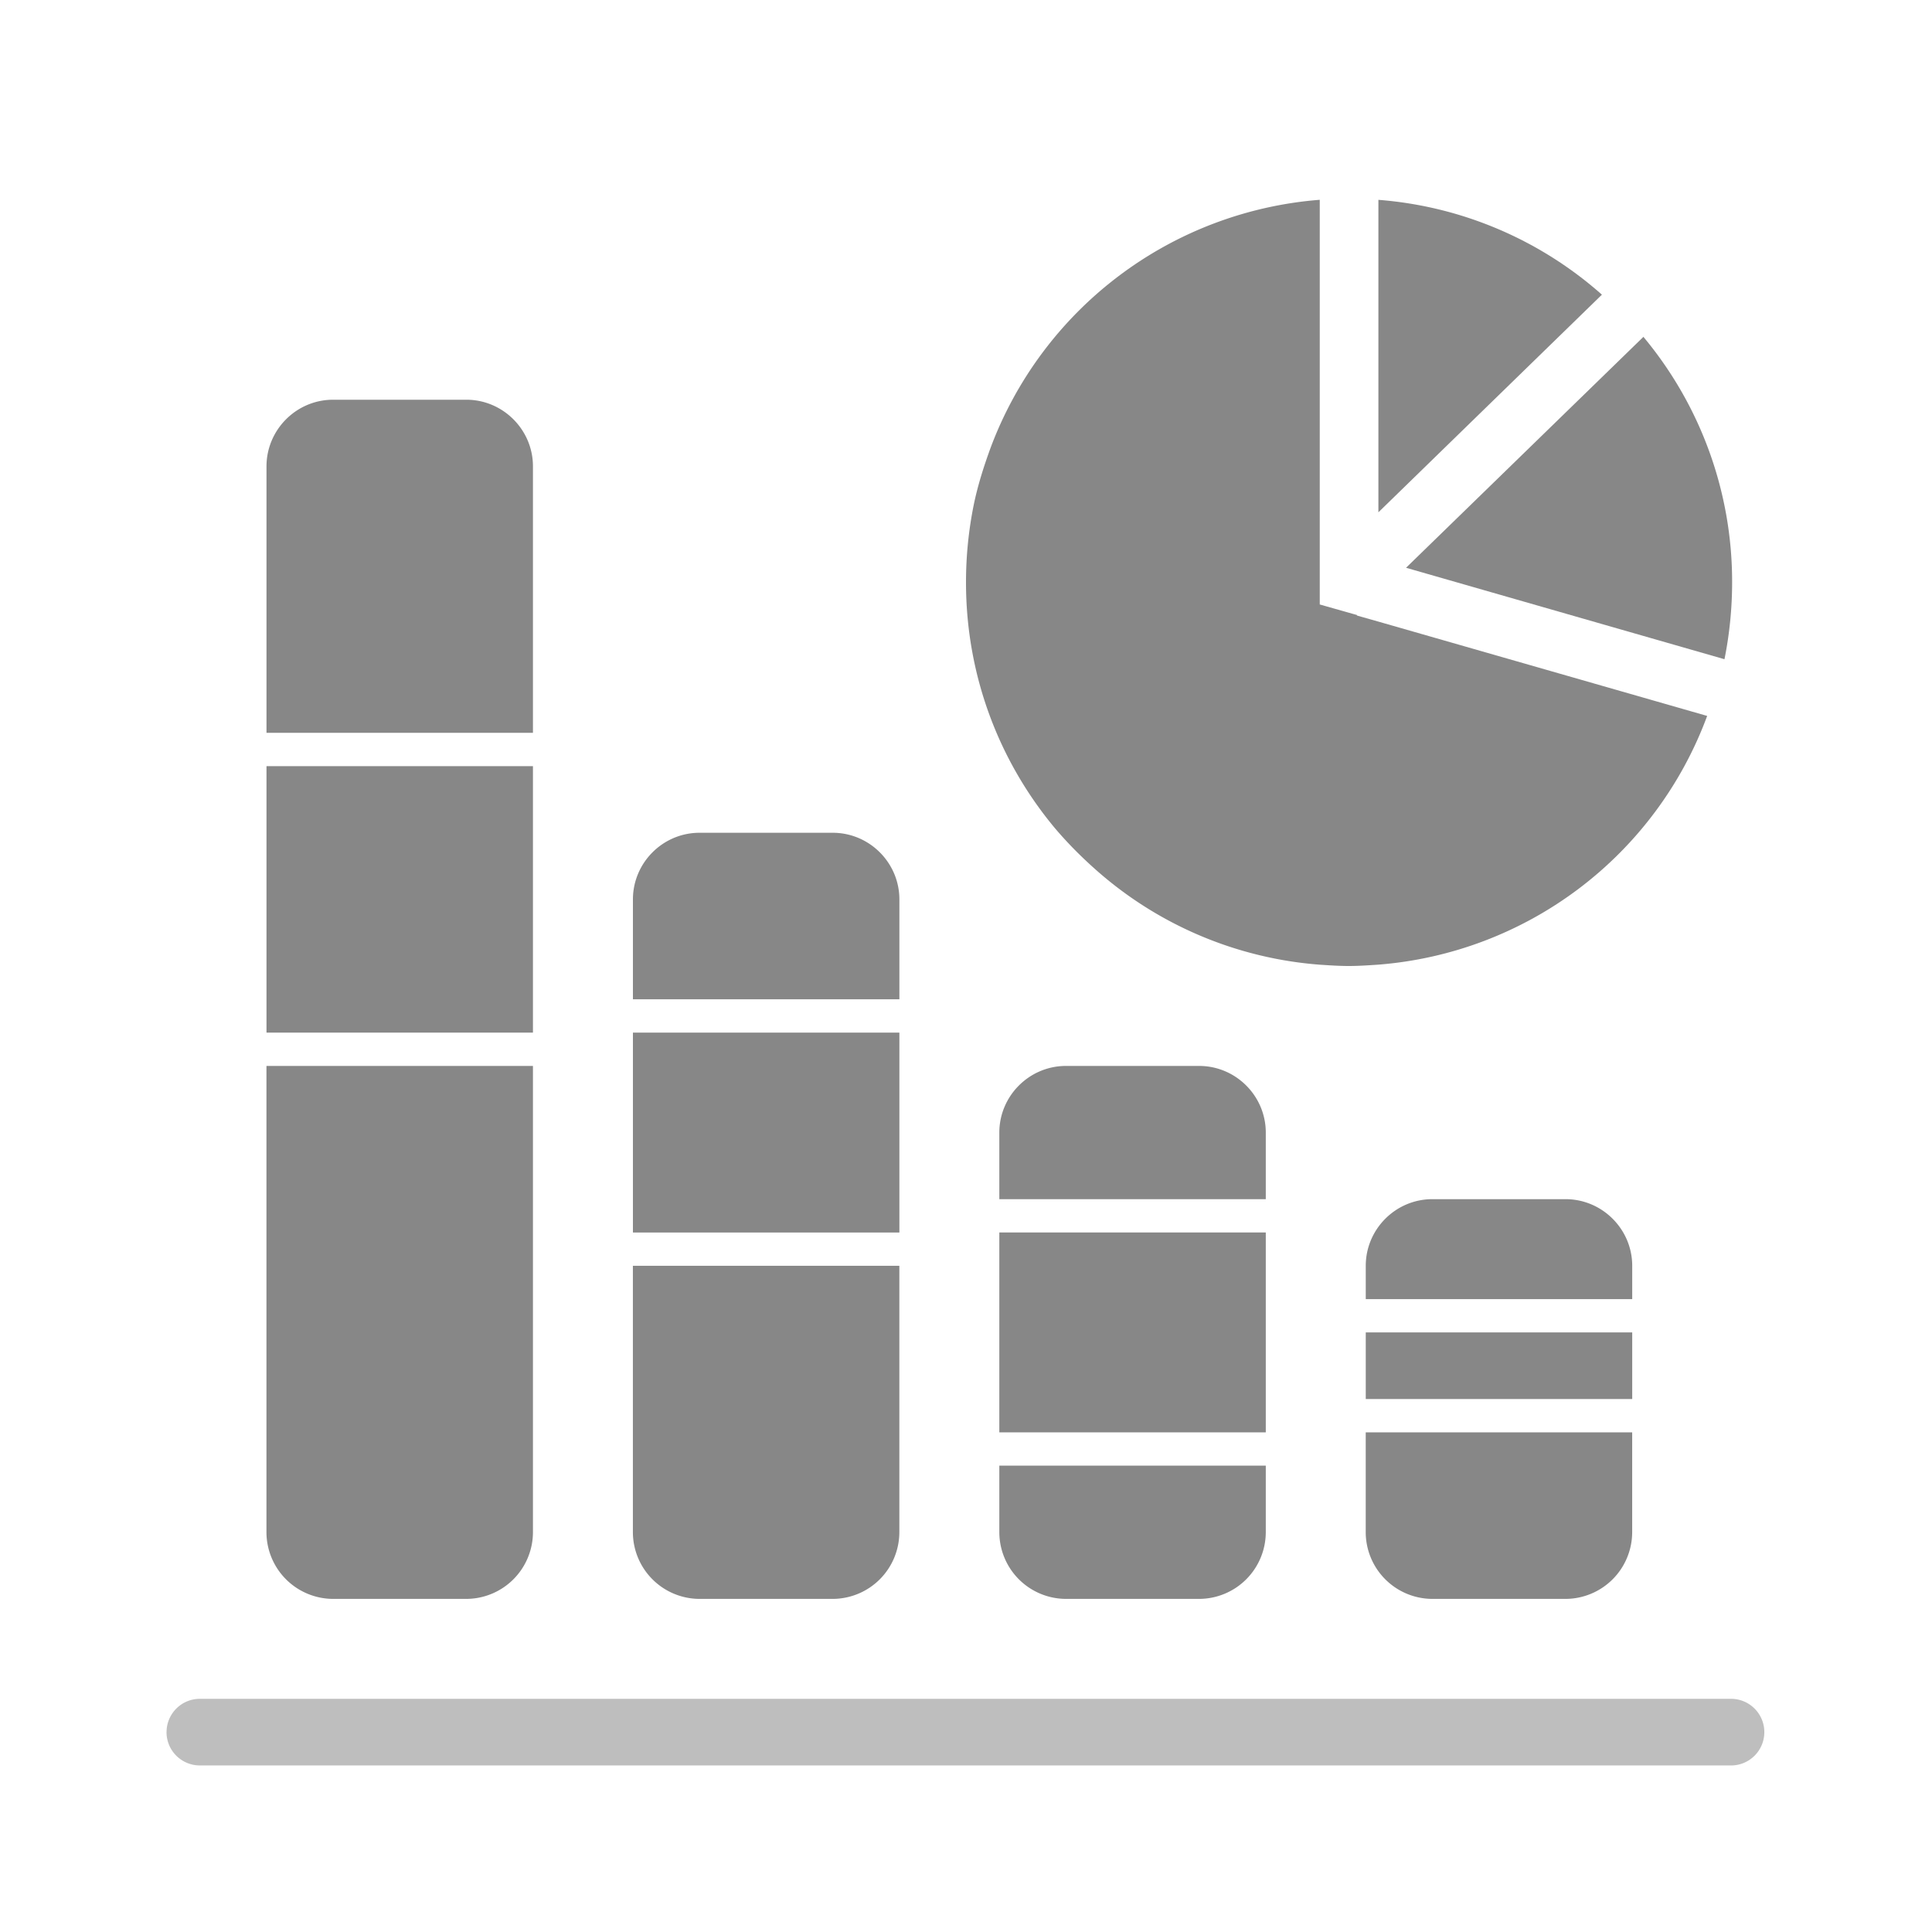 <svg width="48" height="48" viewBox="0 0 48 48" fill="none" xmlns="http://www.w3.org/2000/svg">
    <g clip-path="url(#z1iwu5hp4a)">
        <path fill-rule="evenodd" clip-rule="evenodd" d="M4.138 43.035c0-.457.37-.828.827-.828h38.07a.828.828 0 0 1 0 1.655H4.964a.828.828 0 0 1-.827-.827z" fill="#BEBEBE"/>
        <path d="M6.62 26.483h6.621v11.586a1.66 1.66 0 0 1-1.655 1.655h-3.31A1.66 1.66 0 0 1 6.62 38.07V26.483zM13.241 19.035h-6.62v6.62h6.62v-6.62zM13.241 18.207h-6.62v-6.62c0-.911.744-1.656 1.655-1.656h3.31c.91 0 1.655.745 1.655 1.655v6.621zM15.724 31.448h6.62v6.62a1.66 1.66 0 0 1-1.654 1.656h-3.31a1.66 1.66 0 0 1-1.656-1.655v-6.62zM24.828 36.414h6.62v1.655a1.66 1.66 0 0 1-1.655 1.655h-3.31a1.66 1.66 0 0 1-1.655-1.655v-1.655zM22.345 25.655h-6.62v4.966h6.62v-4.966zM22.345 24.827h-6.62v-2.482c0-.91.744-1.655 1.654-1.655h3.31c.911 0 1.656.744 1.656 1.655v2.482zM31.448 30.62h-6.62v4.966h6.62v-4.965zM31.448 29.793h-6.62v-1.655c0-.91.745-1.655 1.655-1.655h3.31c.91 0 1.655.745 1.655 1.655v1.655zM33.931 35.586h6.62v2.483a1.66 1.66 0 0 1-1.654 1.655h-3.31a1.66 1.66 0 0 1-1.656-1.655v-2.483zM40.552 33.103h-6.62v1.656h6.62v-1.656zM40.552 32.276h-6.62v-.828c0-.91.744-1.655 1.654-1.655h3.31c.911 0 1.656.745 1.656 1.655v.828zM40.833 8.366l-5.9 5.74 7.911 2.272c.124-.614.19-1.261.19-1.908a9.492 9.492 0 0 0-2.2-6.096v-.008zM34.246 4.965v7.763l5.553-5.407a9.463 9.463 0 0 0-5.553-2.356z" fill="#878787"/>
        <path d="m33.724 15.283-.935-.265V4.964a9.524 9.524 0 0 0-8.185 6.18c-.165.455-.314.92-.414 1.41A9.708 9.708 0 0 0 24 14.47c0 2.322.828 4.446 2.201 6.096.315.373.662.722 1.027 1.045a9.463 9.463 0 0 0 5.553 2.356c.24.016.488.033.728.033s.488-.017.728-.033a9.502 9.502 0 0 0 8.177-6.18l-8.177-2.346-.53-.15.017-.008z" fill="#878787"/>
    </g>
    <defs>
        <clipPath id="z1iwu5hp4a">
            <path fill="#fff" d="M0 0h48v48H0z"/>
        </clipPath>
    </defs>
</svg>
